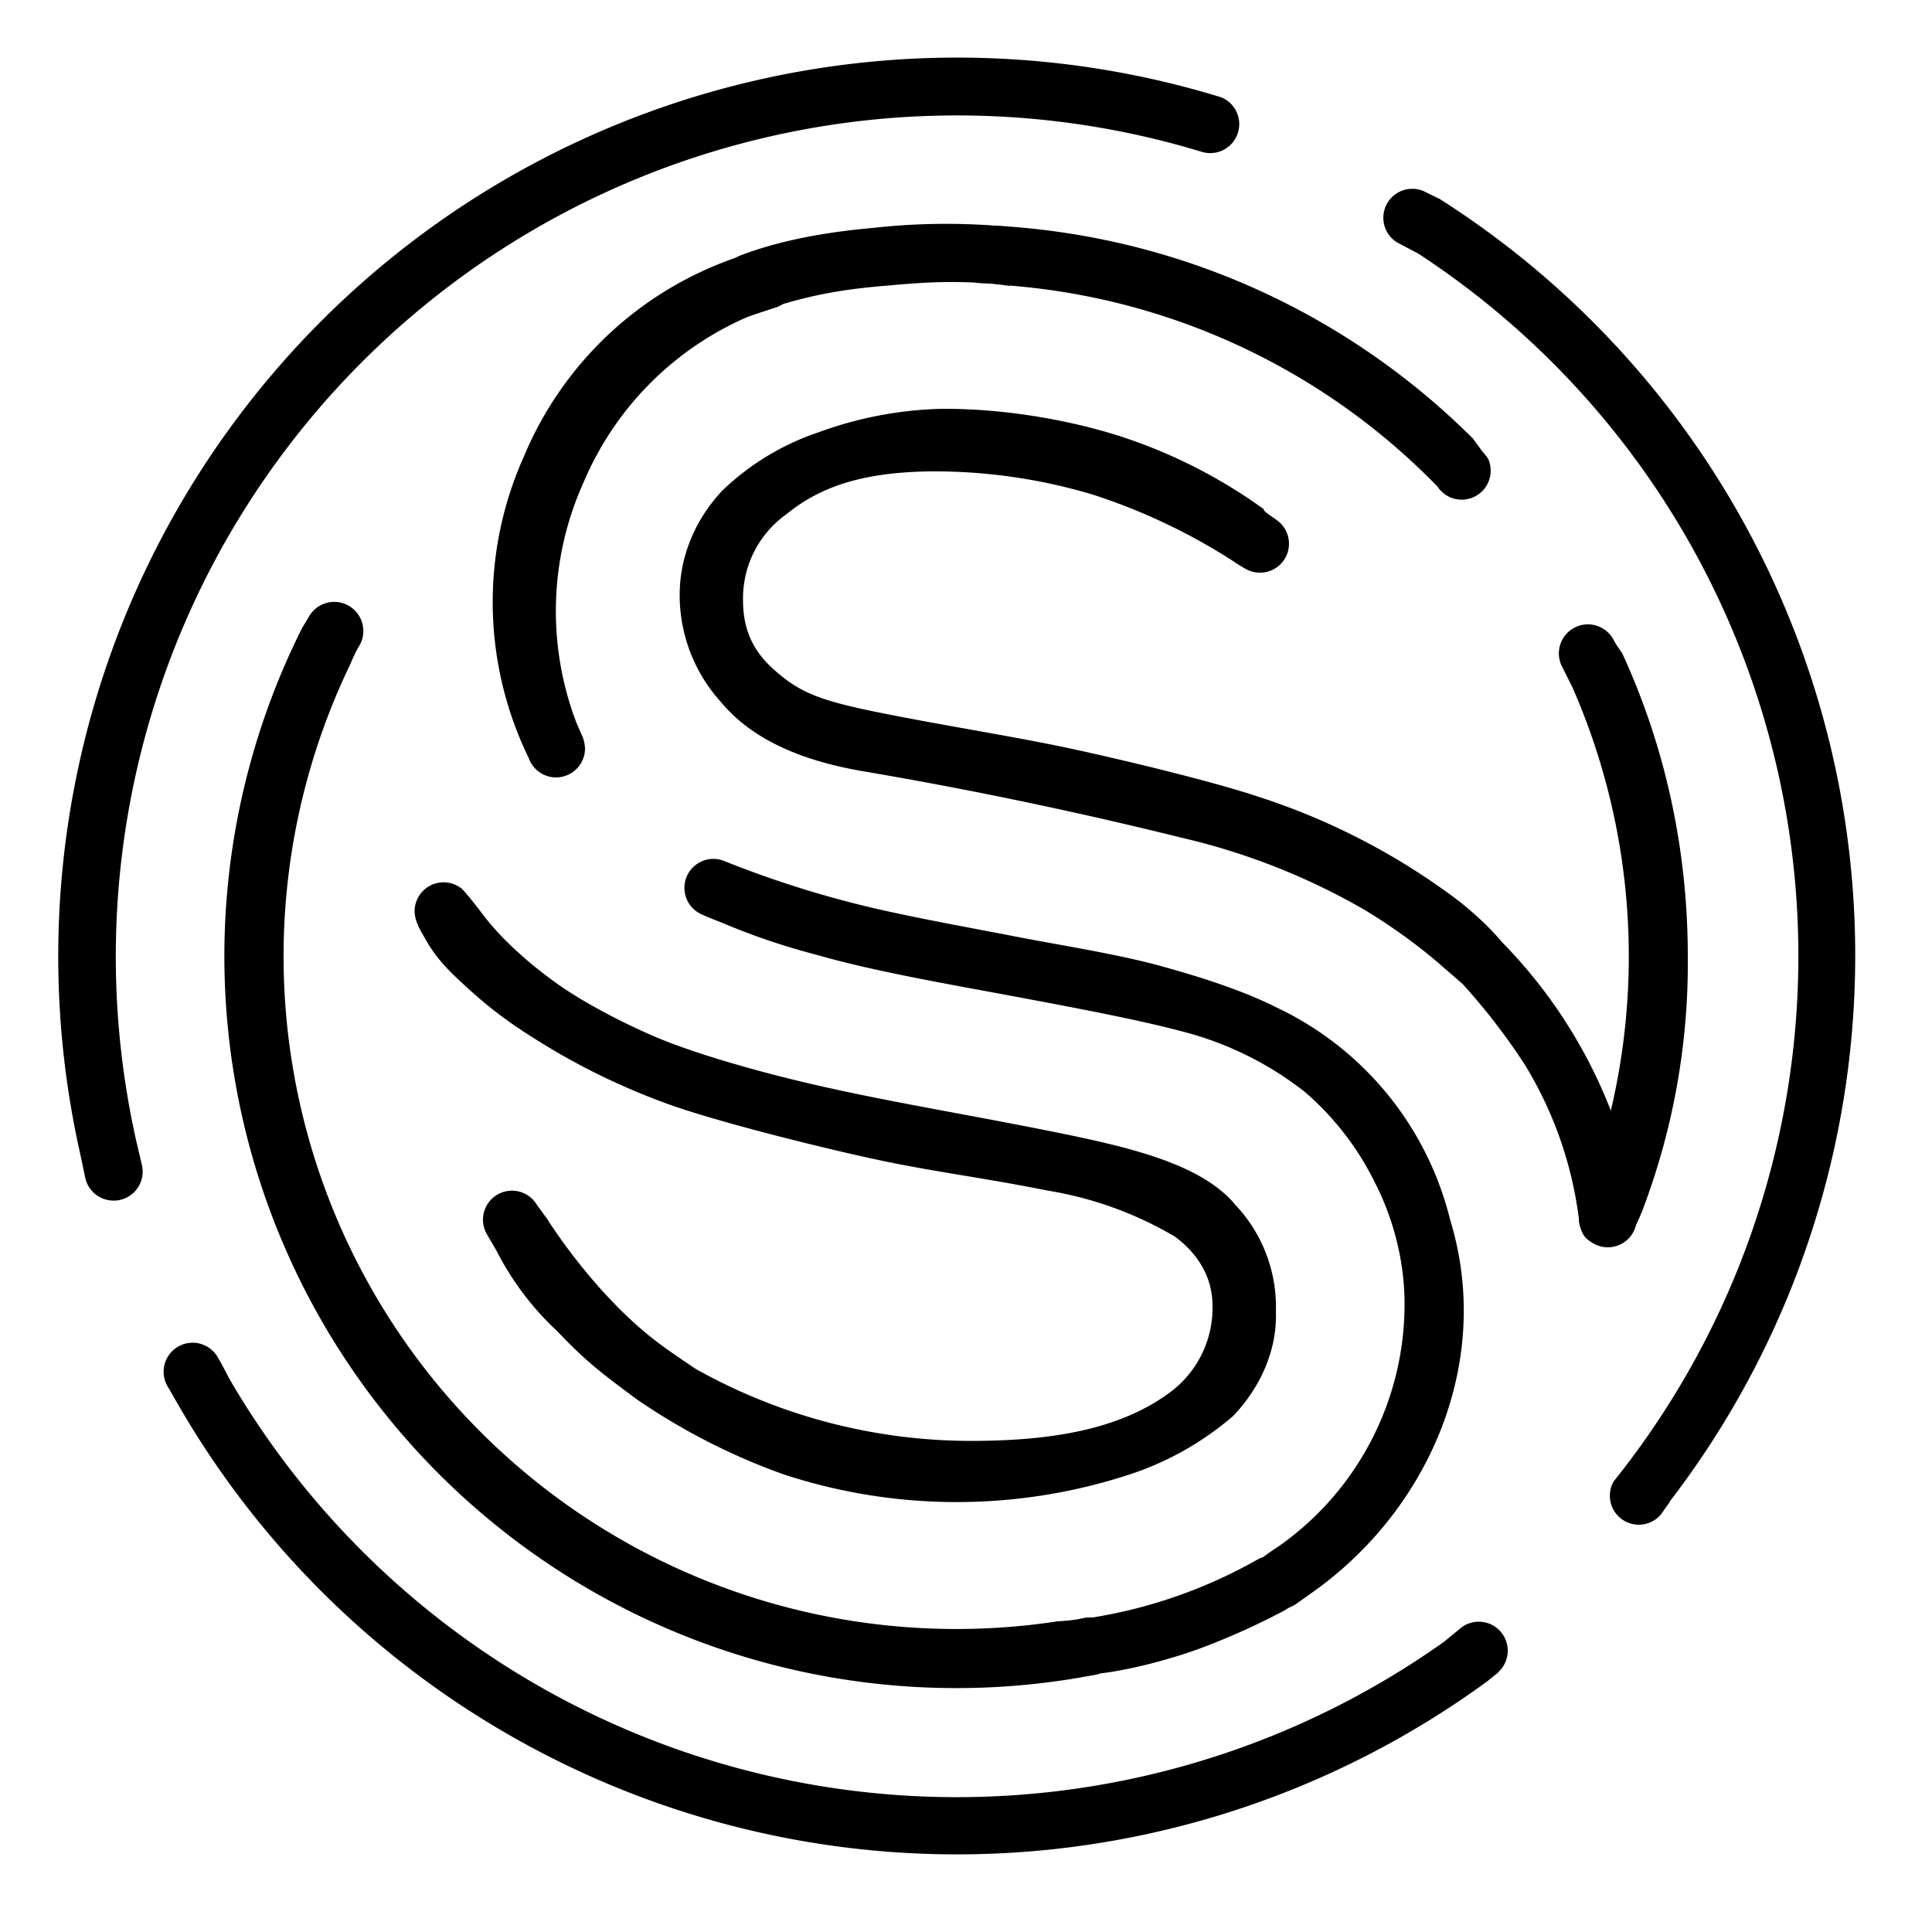 <svg viewBox="0 0 50 50" xmlns="http://www.w3.org/2000/svg" style="fill-rule:evenodd;clip-rule:evenodd;"><path d="M3.52 29.5l.15.64a.75.75 0 0 1-.86.92.75.75 0 0 1-.6-.56l-.13-.62A23.26 23.26 0 0 1 31.61 2.52a.75.75 0 0 1-.47 1.42l-.48-.14A21.77 21.77 0 0 0 3.52 29.5zm39.7 9.36l-.24.34a.75.75 0 0 1-1.22-.86A21.72 21.72 0 0 0 36.7 6.56l-.55-.29a.75.75 0 0 1 .68-1.33l.43.21a23.2 23.2 0 0 1 5.96 33.7zm-4.44 4.42l-.3.24a23.27 23.27 0 0 1-33.9-7.22l-.23-.4a.75.75 0 0 1 1.27-.8c.11.18.32.59.32.59a21.78 21.78 0 0 0 31.43 6.8l.45-.37a.75.75 0 0 1 .96 1.15z"/><path d="M7.82 16.25l.18-.3a.75.75 0 1 1 1.3.76c-.1.15-.23.47-.23.47a17.41 17.41 0 0 0 18.3 24.78s.41-.02.65-.08a.75.75 0 0 1 .35 1.46l-.45.08a18.94 18.94 0 0 1-20.1-27.17zm18.3-8.85s-.43-.07-.7-.07a.75.75 0 0 1 0-1.5l.5.02c4.75.3 9.03 2.34 12.2 5.5l.24.33c.06.07.12.13.16.21a.75.75 0 0 1-1.32.7 17.35 17.35 0 0 0-11.08-5.2zm-6.9-.76l.32-.08a.75.75 0 0 1 .59 1.38l-.73.24c-2.34.75-2.95-.7-.19-1.54zm-.56 17.23s-.44-.17-.55-.23a.75.75 0 0 1 .6-1.37 26.96 26.96 0 0 0 3.68 1.18c1.07.26 2.55.53 3.65.74 1.08.22 2.68.46 3.89.78.84.23 2.11.6 3.1 1.1a8.26 8.26 0 0 1 4.5 5.5c1.11 3.62-.5 7.42-3.48 9.58l-.52.37a.83.83 0 0 1-.4.13.75.75 0 0 1-.44-1.35c.12-.1.4-.28.4-.28a7.66 7.66 0 0 0 3.26-6.25c0-.32 0-1.68-.78-3.19a7.39 7.39 0 0 0-1.8-2.32 8.58 8.58 0 0 0-3.15-1.56c-1.12-.3-2.65-.59-4.3-.9-1.66-.31-3.7-.66-5.15-1.08a17.62 17.62 0 0 1-2.51-.85zm23.84 7.47c-.3.75-.58 1.08-1.3.8-.47-.18-.29-.92-.15-1.3a17.35 17.35 0 0 0-.35-13.04l-.27-.54a.75.75 0 0 1 1.33-.7c.07.14.22.34.22.34 1.1 2.39 1.7 5.05 1.7 7.85a18 18 0 0 1-1.18 6.59zm-4.7-5.92l-.6-.52c-.35-.3-.99-.81-1.88-1.35a17.24 17.24 0 0 0-4.74-1.87 113.1 113.1 0 0 0-8.3-1.73c-1.53-.27-2.81-.8-3.63-1.79a4.12 4.12 0 0 1-1.06-2.77c0-.8.27-1.8 1.1-2.69a6.61 6.61 0 0 1 2.46-1.5 9.94 9.94 0 0 1 3.22-.62c1.86-.01 3.66.38 4.8.77a13.4 13.4 0 0 1 3.54 1.83c-.04.04.23.2.36.3a.75.75 0 0 1-.82 1.25c-.15-.08-.4-.25-.4-.25a15.56 15.56 0 0 0-3.57-1.68 14.27 14.27 0 0 0-4.25-.6c-1.85.03-2.88.46-3.68 1.11a2.67 2.67 0 0 0-1.12 2.24c0 .86.36 1.39.8 1.78.66.59 1.17.8 2.77 1.12 1.59.32 3.38.6 4.8.9 1.41.3 3.78.87 5 1.28a17.51 17.51 0 0 1 5.17 2.7c.62.5.88.8 1.04.98.12.15.21.32.21.52a.75.75 0 0 1-1.22.59z"/><path d="M19.1 6.65c.1-.03.56-.18.72-.18a.75.75 0 0 1 .3 1.44l-.5.18a8.1 8.1 0 0 0-4.52 4.4 8.1 8.1 0 0 0-.18 6.22l.17.39c.03.09.05.19.05.29a.75.75 0 0 1-1.46.22 9.2 9.2 0 0 1-.12-7.8 9.18 9.18 0 0 1 5.54-5.16zm21.76 24.88a10.05 10.05 0 0 0-1.4-3.98 16.6 16.6 0 0 0-1.74-2.23c-.32-.33.04-.62.23-.82.3-.3.66-.37.88-.16a12.88 12.88 0 0 1 3.08 5.02c.21.69.45 1.45.45 2.17a.75.75 0 0 1-1.5 0zm-22.85 3.9a14.57 14.57 0 0 0 7.22 1.86c1.85-.01 3.66-.25 5-1.22a2.72 2.72 0 0 0 1.15-2.27c0-.87-.51-1.46-.98-1.8a9.47 9.47 0 0 0-3.3-1.19c-1.59-.32-2.9-.48-4.32-.78-1.42-.3-4.2-.99-5.5-1.46a17.65 17.65 0 0 1-3.57-1.77c-.9-.57-1.42-1.05-1.9-1.5-.57-.54-.73-.88-.86-1.1-.1-.17-.22-.4-.22-.61a.75.75 0 0 1 1.22-.59c.1.09.39.46.61.75.37.47.97 1.07 1.82 1.68.48.35 1.41.9 2.57 1.4.85.36 1.99.7 3.02.97 2.45.64 4.82.98 7.73 1.58 1.77.37 3.45.81 4.27 1.8a3.85 3.85 0 0 1 1.05 2.77c.03.8-.26 1.8-1.1 2.69a7.84 7.84 0 0 1-2.72 1.53 14.36 14.36 0 0 1-8.91-.01 16.46 16.46 0 0 1-3.83-1.96c-.84-.63-1.23-.9-2.04-1.75a7.46 7.46 0 0 1-1.57-2.08l-.25-.43a.75.75 0 0 1 1.3-.75l.25.34s.54.88 1.44 1.88c.98 1.07 1.56 1.44 2.42 2.02z"/><path d="M28.15 41.88c-.6.16-.72.52-.63.88.09.35.32.64 1.1.53.7-.1 1.57-.32 2.36-.6a18.3 18.3 0 0 0 2.24-1c.38-.2.55-.57.38-.95a.77.77 0 0 0-1.02-.4 12.76 12.76 0 0 1-4.43 1.54zm-2.2-34.52c.7.07.42-.3.41-.7 0-.38.83-.66-.06-.77a17.04 17.04 0 0 0-3.72.01c-1.13.1-2.33.3-3.39.7-.44.17-.25.32-.17.76.08.44.4.72.86.63 1.17-.39 2.11-.52 3.1-.6 1.1-.1 1.76-.13 2.97-.03z"/></svg>